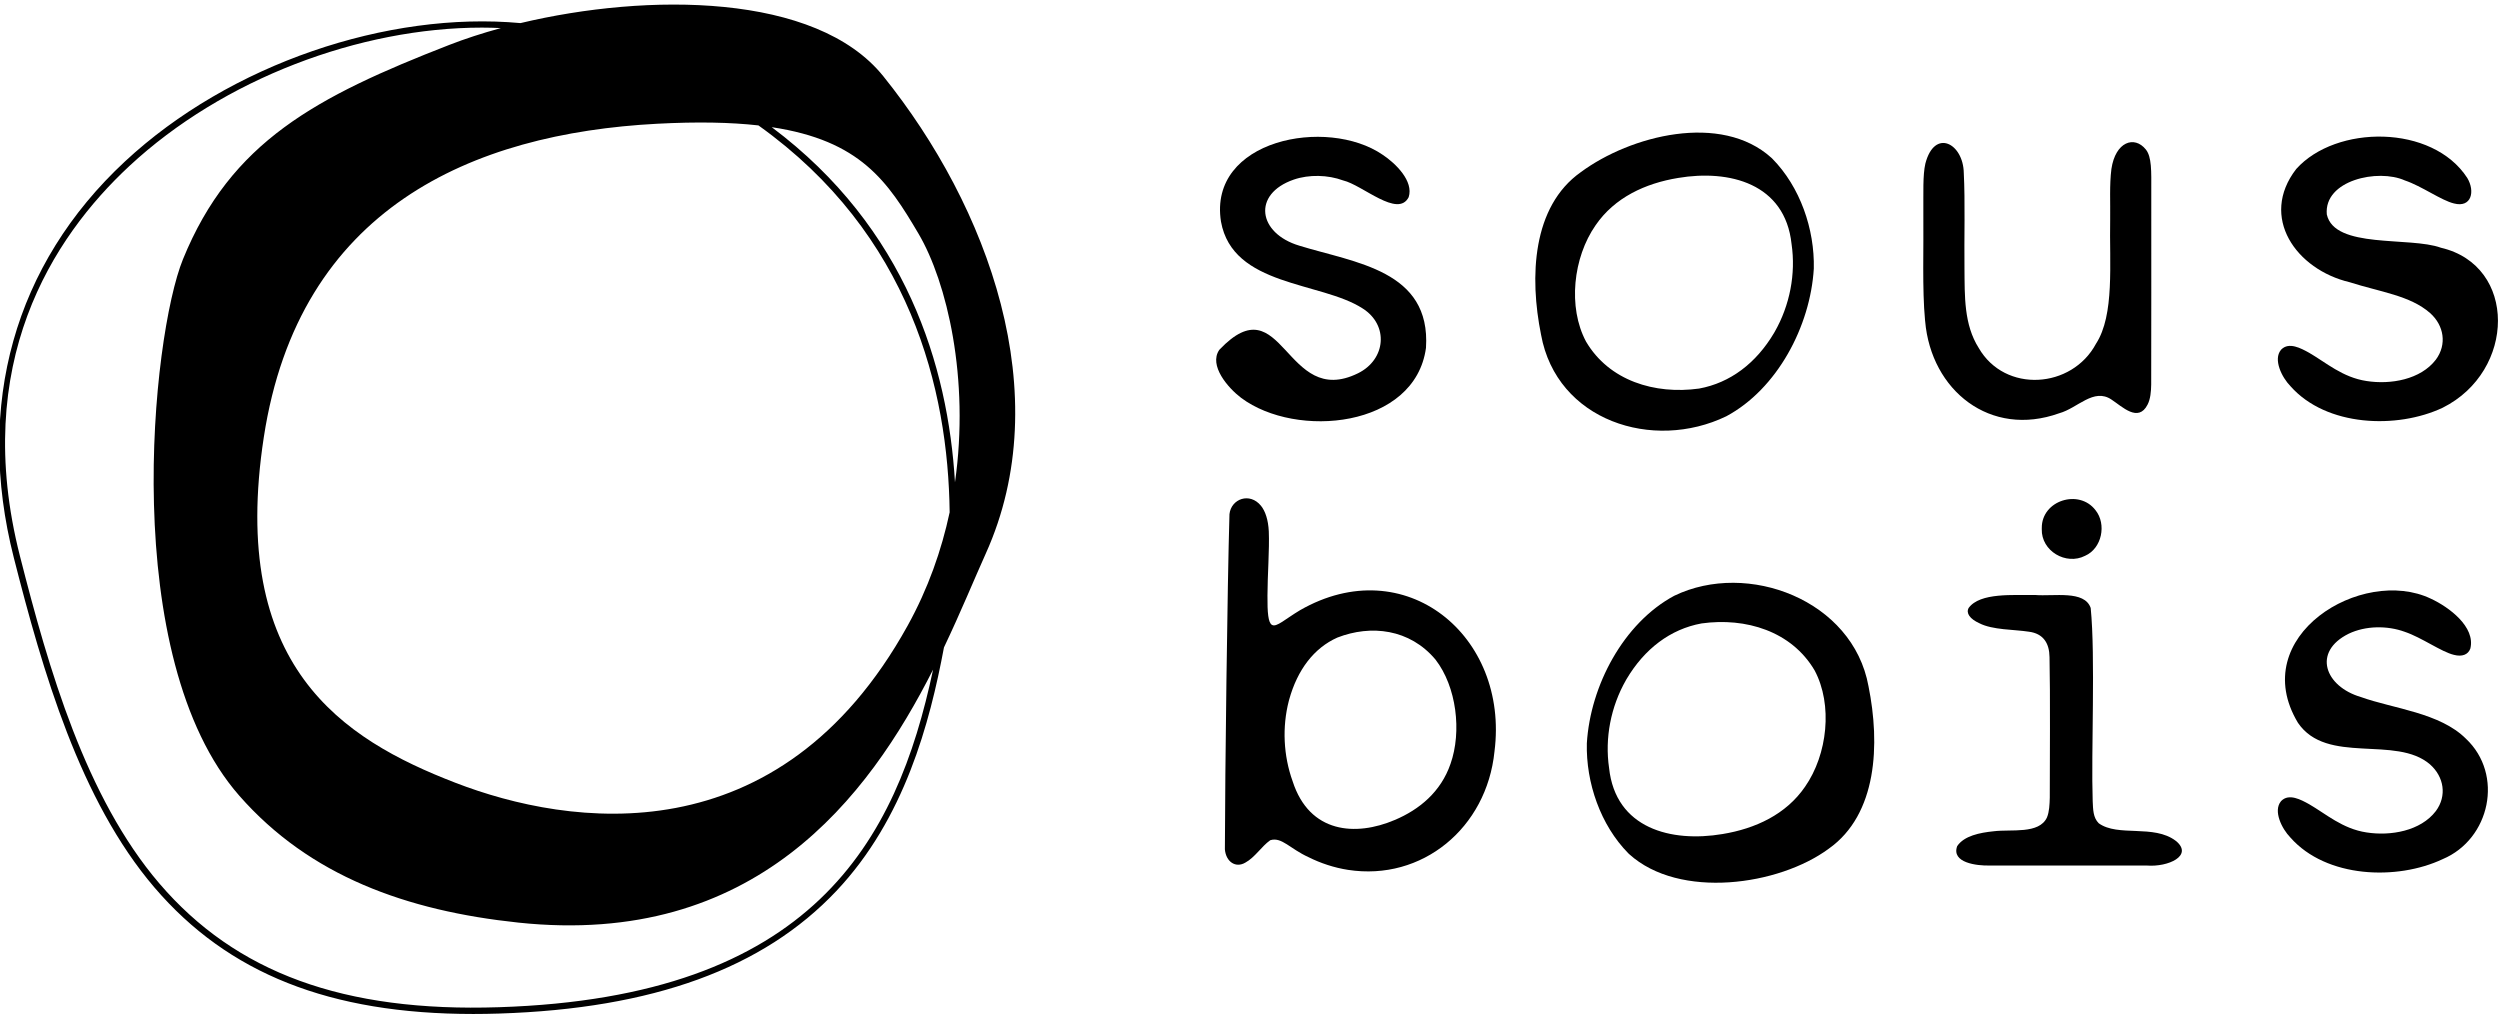 <?xml version="1.0" encoding="UTF-8"?>
<svg version="1.1" viewBox="0 0 169.33 68.792" xmlns="http://www.w3.org/2000/svg" fill="currentColor">
    <defs>
        <clipPath id="clipPath18">
            <path d="M 0,850.394 H 850.394 V 0 H 0 Z" />
        </clipPath>
    </defs>
    <g transform="matrix(.43 0 0 -.43 -98.167 217.22)" clip-path="url(#clipPath18)">
        <g transform="translate(378.72 429.19)">
            <path
                d="m0 0c-1.086 18.29-7.644 40.043-28.865 55.941 13.967-2.101 18.276-8.539 23.136-16.803 4.466-7.595 8.062-22.806 5.729-39.138m-71.818-82.679c-24.455-0.804-41.459 5.41-53.518 19.508-11.596 13.557-17.409 33.723-21.948 51.561-7.719 30.341 5.106 50.147 17.224 61.419 14.791 13.759 36.329 21.815 55.557 21.815 0.999 0 1.989-0.03 2.974-0.074-2.92-0.796-5.661-1.692-8.143-2.658-20.98-8.17-34.384-15.234-41.93-33.752-4.936-12.111-10.206-62.763 8.874-84.506 11.102-12.651 26.343-18.12 43.942-19.985 37.291-3.951 55.104 19.641 65.337 39.851-5.755-27.152-19.022-51.589-68.369-53.179m64.361 60.099c-20.276-36.631-53.299-31.664-71.206-24.758-17.907 6.907-35.73 18.36-30.209 54.433s32.79 47.842 61.95 49.385c6.363 0.336 11.599 0.228 15.966-0.263 23.981-17.125 29.889-41.628 30.118-60.94-1.278-5.99-3.403-12.046-6.619-17.857m-60.981 94.914c-20.881 1.915-45.765-6.41-62.303-21.793-17.41-16.194-23.629-38.354-17.512-62.397 4.566-17.947 10.421-38.244 22.158-51.966 11.584-13.543 27.609-19.924 50.216-19.924 1.34 0 2.706 0.022 4.094 0.067 24.2 0.78 41.569 7.096 53.101 19.307 10.745 11.378 14.712 26.438 16.951 38.368 2.659 5.582 4.768 10.751 6.593 14.799 11.288 25.039 0.397 54.612-16.157 75.181-10.578 13.143-37.157 13.128-57.141 8.358" />
        </g>
        <g transform="translate(423.8 442.49)">
            <path
                d="m0 0c8.694-6.491 27.399-4.73 29.111 7.879 0.795 12.249-11.186 13.383-19.941 16.094-6.527 1.94-7.482 8.133-0.882 10.412 2.404 0.828 5.388 0.751 7.769-0.132 3.07-0.72 8.628-5.977 10.327-2.638 0.813 2.513-2.03 5.313-4.103 6.684-8.766 6.011-27.5 2.391-25.462-10.529 1.841-10.266 15.719-9.43 22.292-13.668 4.189-2.636 3.682-8.073-0.713-10.227-11.521-5.665-11.768 14.255-21.797 3.741l-0.06-0.071c-1.663-2.44 1.372-5.966 3.459-7.545" />
        </g>
        <g transform="translate(552.66 440.07)">
            <path
                d="m0 0c2.895 0.793 5.418 4.05 8.229 2.153 1.681-1.098 4.219-3.679 5.684-0.791 0.455 0.874 0.554 2.063 0.571 3.16 0.031 6.839 5e-3 21.746 0.013 30.418 8e-3 3.211 0.087 5.434-0.866 6.616-1.797 2.224-4.779 1.217-5.415-3.079-0.318-2.507-0.154-5.285-0.194-7.952-0.134-6.886 0.718-15.039-2.234-19.578-3.798-7.101-14.333-7.815-18.46-0.684-2.361 3.72-2.212 8.201-2.256 12.486-0.06 4.661 0.123 10.643-0.108 15.099-0.072 4.649-4.587 7.092-6.05 1.485-0.426-1.849-0.295-4.609-0.32-7.703 0.066-5.531-0.194-12.108 0.266-16.962l0.019-0.17c0.94-10.92 10.265-18.398 21.121-14.498" />
        </g>
        <g transform="translate(613.06 440.94)">
            <path
                d="m0 0c11.536 5.769 11.765 22.392-0.278 25.2-4.91 1.792-16.768-0.228-17.977 5.249-0.475 5.395 8.081 7.24 12.283 5.357 2.694-0.909 5.742-3.152 7.751-3.631 2.763-0.716 3.357 1.915 2.089 4.023-5.488 8.466-20.675 8.397-26.944 1.401-5.855-7.583-0.011-15.84 8.43-17.833 4.792-1.535 9.512-2.084 12.651-4.845 2.203-1.953 2.692-4.948 0.921-7.344-2.399-3.149-7.135-3.965-10.922-3.37-3.788 0.565-6.418 2.937-9.045 4.448-1.294 0.715-3.177 1.744-4.387 0.513l-0.06-0.071c-1.221-1.499 0.112-4.275 1.525-5.723 5.641-6.366 16.761-6.772 23.963-3.374" />
        </g>
        <g transform="translate(456.77 384.83)">
            <path
                d="m0 0c-1.509-4.38-4.882-7.186-8.783-8.828-6.094-2.598-13.426-2.153-16.081 6.098-1.458 4.042-1.662 8.581-0.597 12.677l0.052 0.193c1.296 4.675 3.893 8.121 7.592 9.766 5.302 2.061 11.393 1.363 15.449-3.461 3.319-4.277 4.172-11.337 2.368-16.445m-23.699 24.215c-2.322-1.385-3.708-2.729-4.408-2.317-0.61 0.301-0.745 1.961-0.723 4.634 2e-3 3.084 0.329 7.261 0.21 10.108-0.09 1.819-0.549 3.175-1.227 4.019-1.763 2.18-4.703 1.11-4.968-1.313-0.333-11.336-0.696-40.56-0.722-52.802 0.165-1.948 1.69-2.991 3.216-2.091 1.502 0.811 2.579 2.579 3.901 3.509l0.06 0.032c1.782 0.527 3.073-1.353 6.008-2.684 1.853-0.931 4.021-1.659 6.224-1.998 11.644-1.796 21.836 6.578 23.058 18.659 2.329 18.251-14.116 31.73-30.629 22.244" />
        </g>
        <g transform="translate(571.1 372.65)">
            <path
                d="m0 0-0.095 0.073c-3.462 2.633-9.1 0.569-12.125 2.763-0.902 0.893-0.889 2.209-0.952 3.478-0.265 7.726 0.452 22.682-0.314 30.43-0.983 2.846-5.806 1.8-8.786 2.049-3.358-0.061-8.637 0.419-10.435-2.038-0.46-0.821 0.196-1.739 1.68-2.412 2.096-1.081 5.494-0.973 7.771-1.331 2.324-0.281 3.261-1.845 3.283-4.014 0.132-6.107 0.04-16.316 0.041-22.146-0.033-1.078-0.072-2.202-0.443-3.1-1.242-2.678-5.621-1.825-8.399-2.179-2.192-0.224-4.652-0.711-5.744-2.341-0.962-2.638 3.126-3.102 5.067-3.055 6.348-0.016 18.362-0.01 24.828-3e-3 3.344-0.258 7.283 1.548 4.623 3.826" />
        </g>
        <g transform="translate(549.91 422)">
            <path
                d="m0 0-2e-3 -0.194c-0.093-3.427 3.81-5.731 6.816-4.193 2.653 1.155 3.421 4.976 1.649 7.185-2.587 3.402-8.493 1.551-8.463-2.798" />
        </g>
        <g transform="translate(600.2 395.36)">
            <path
                d="m0 0c-5.717 1.665-7.714 7.134-1.942 9.985 2.661 1.27 6.074 1.304 8.829 0.296 2.694-0.908 5.742-3.152 7.751-3.631 1.277-0.328 2.224 0.025 2.576 0.992 0.843 3.41-3.365 6.54-6.219 7.858-10.862 5.19-29.104-5.943-20.936-19.551 4.554-6.694 15.415-1.899 20.806-6.553 2.203-1.953 2.691-4.948 0.92-7.344-2.399-3.149-7.135-3.965-10.922-3.37-3.788 0.565-6.418 2.937-9.045 4.448-1.294 0.715-3.177 1.744-4.387 0.513l-0.06-0.071c-1.222-1.499 0.112-4.275 1.525-5.723 5.641-6.365 16.762-6.771 23.963-3.373 7.475 3.141 9.673 13.322 3.653 18.976-4.106 4.093-11.456 4.729-16.512 6.548" />
        </g>
        <g transform="translate(478.12 451.36)">
            <path
                d="m0 0c-2.885 5.406-2.04 13.233 1.507 18.321 2.995 4.372 7.831 6.603 12.996 7.452 8.08 1.36 16.849-0.859 17.872-10.4 0.691-4.71-0.27-9.66-2.651-13.831l-0.114-0.196c-2.815-4.743-6.881-7.848-11.803-8.748-6.976-0.969-14.173 1.229-17.807 7.402m22.097-11.766c8.016 4.295 13.235 14.18 13.782 23.244 0.151 6.226-2.16 12.899-6.541 17.337l-0.133 0.127c-7.909 7.168-22.183 3.542-30.028-2.258-7.664-5.414-8.101-16.502-6.261-25.599 2.459-13.568 17.629-18.433 29.181-12.851" />
        </g>
        <g transform="translate(512.62 381.24)">
            <path
                d="m0 0c-2.996-4.372-7.831-6.603-12.996-7.452-8.08-1.36-16.849 0.859-17.872 10.4-0.691 4.71 0.269 9.66 2.651 13.831l0.113 0.196c2.816 4.743 6.882 7.848 11.803 8.748 6.977 0.969 14.174-1.229 17.808-7.402 2.885-5.406 2.04-13.233-1.507-18.321m-20.591 30.087c-8.015-4.295-13.234-14.18-13.781-23.244-0.151-6.226 2.16-12.898 6.54-17.337l0.134-0.127c7.909-7.168 23.583-4.943 31.428 0.858 7.664 5.414 8.101 16.502 6.261 25.599-2.459 13.568-19.029 19.833-30.582 14.251" />
        </g>
    </g>
</svg>